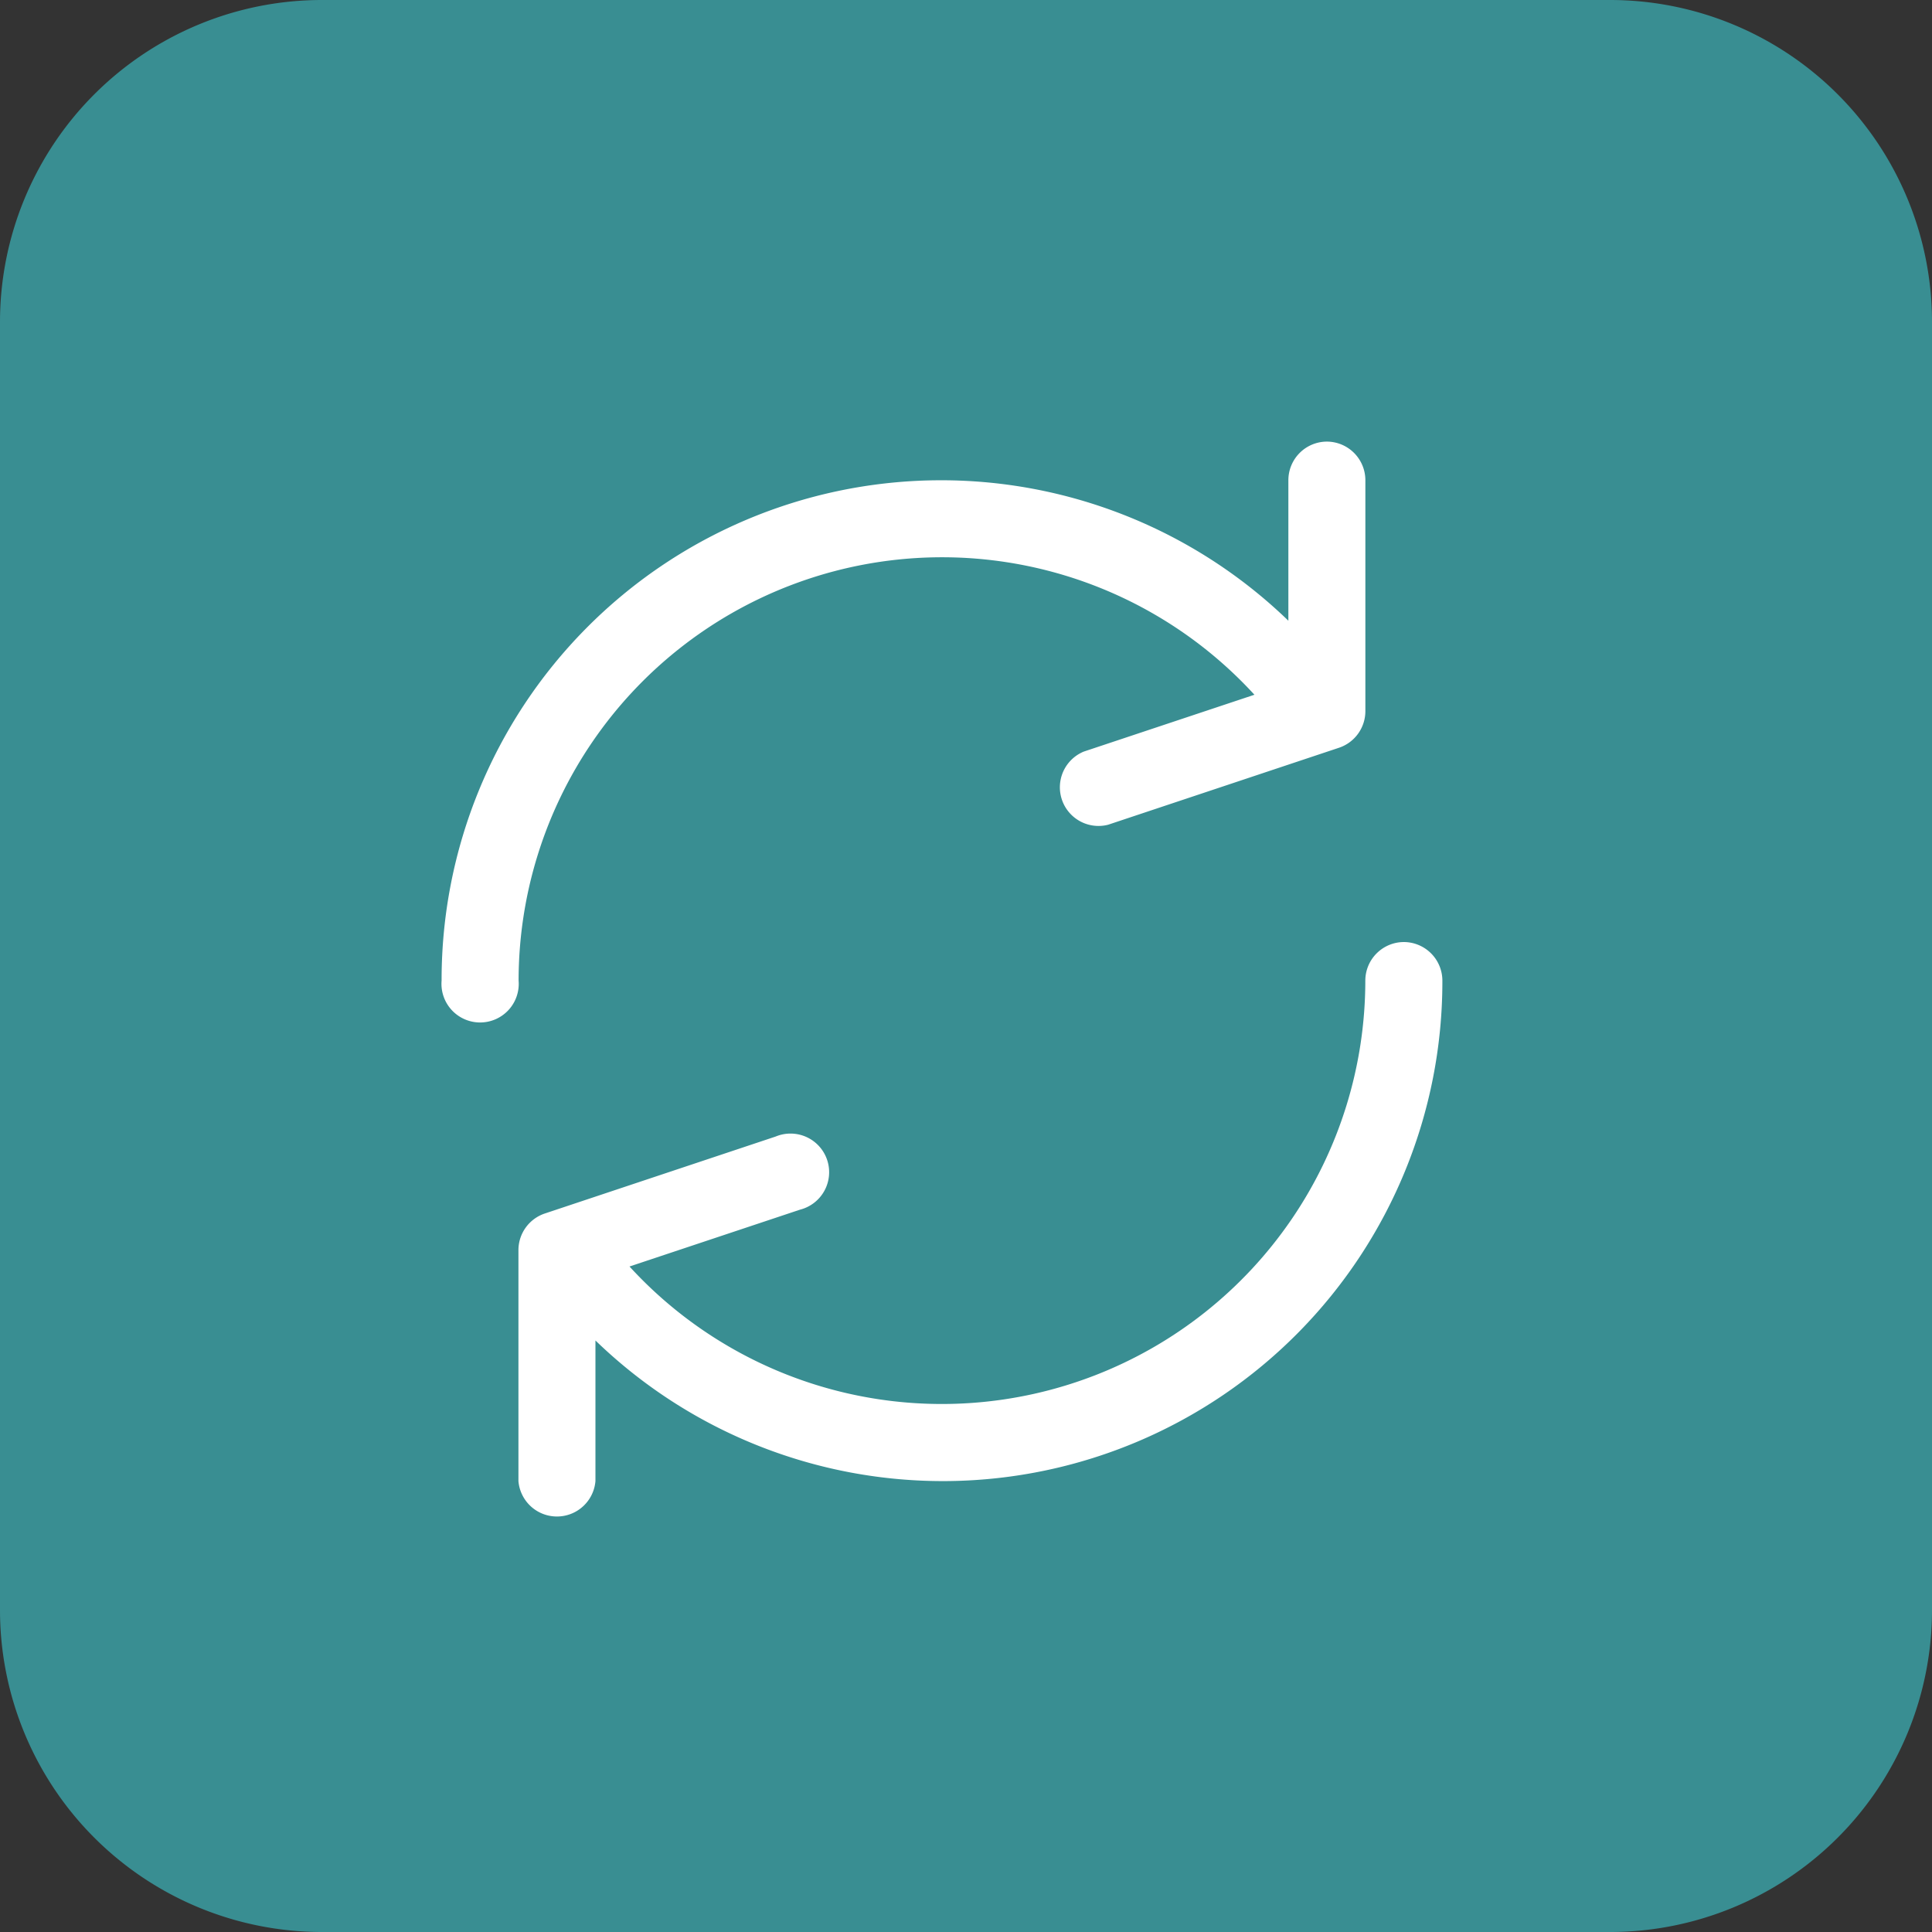 <svg xmlns="http://www.w3.org/2000/svg" width="35" height="35" viewBox="0 0 35 35"><rect x="0" y="0" width="35" height="35" fill="#333333" stroke="none"/><defs><style>.a{fill:#398e92;}.b{fill:#fff;}</style></defs><g transform="translate(-1465 -234)"><path class="a" d="M5.833,0H29.167A5.833,5.833,0,0,1,35,5.833V29.167A5.833,5.833,0,0,1,29.167,35H5.833A5.833,5.833,0,0,1,0,29.167V5.833A5.833,5.833,0,0,1,5.833,0Z" transform="translate(1465 234)"/><g transform="translate(1455.933 242)"><g transform="translate(17.067)"><g transform="translate(0)"><path class="b" d="M33.107,0a.7.7,0,0,0-.7.7V3.245A9.049,9.049,0,0,0,17.067,9.764a.7.7,0,1,0,1.395,0,7.672,7.672,0,0,1,13.33-5.178L28.7,5.616a.7.7,0,0,0,.441,1.325l4.184-1.395a.7.7,0,0,0,.477-.664V.7A.7.7,0,0,0,33.107,0Z" transform="translate(-17.067)"/></g></g><g transform="translate(18.461 9.066)"><g transform="translate(0)"><path class="b" d="M67.238,221.867a.7.7,0,0,0-.7.7,7.672,7.672,0,0,1-13.33,5.178l3.09-1.03a.7.7,0,1,0-.441-1.325l-4.184,1.395a.7.7,0,0,0-.477.664v4.184a.7.7,0,0,0,1.395,0v-2.548a9.049,9.049,0,0,0,15.343-6.519A.7.7,0,0,0,67.238,221.867Z" transform="translate(-51.198 -221.867)"/></g></g></g></g></svg>